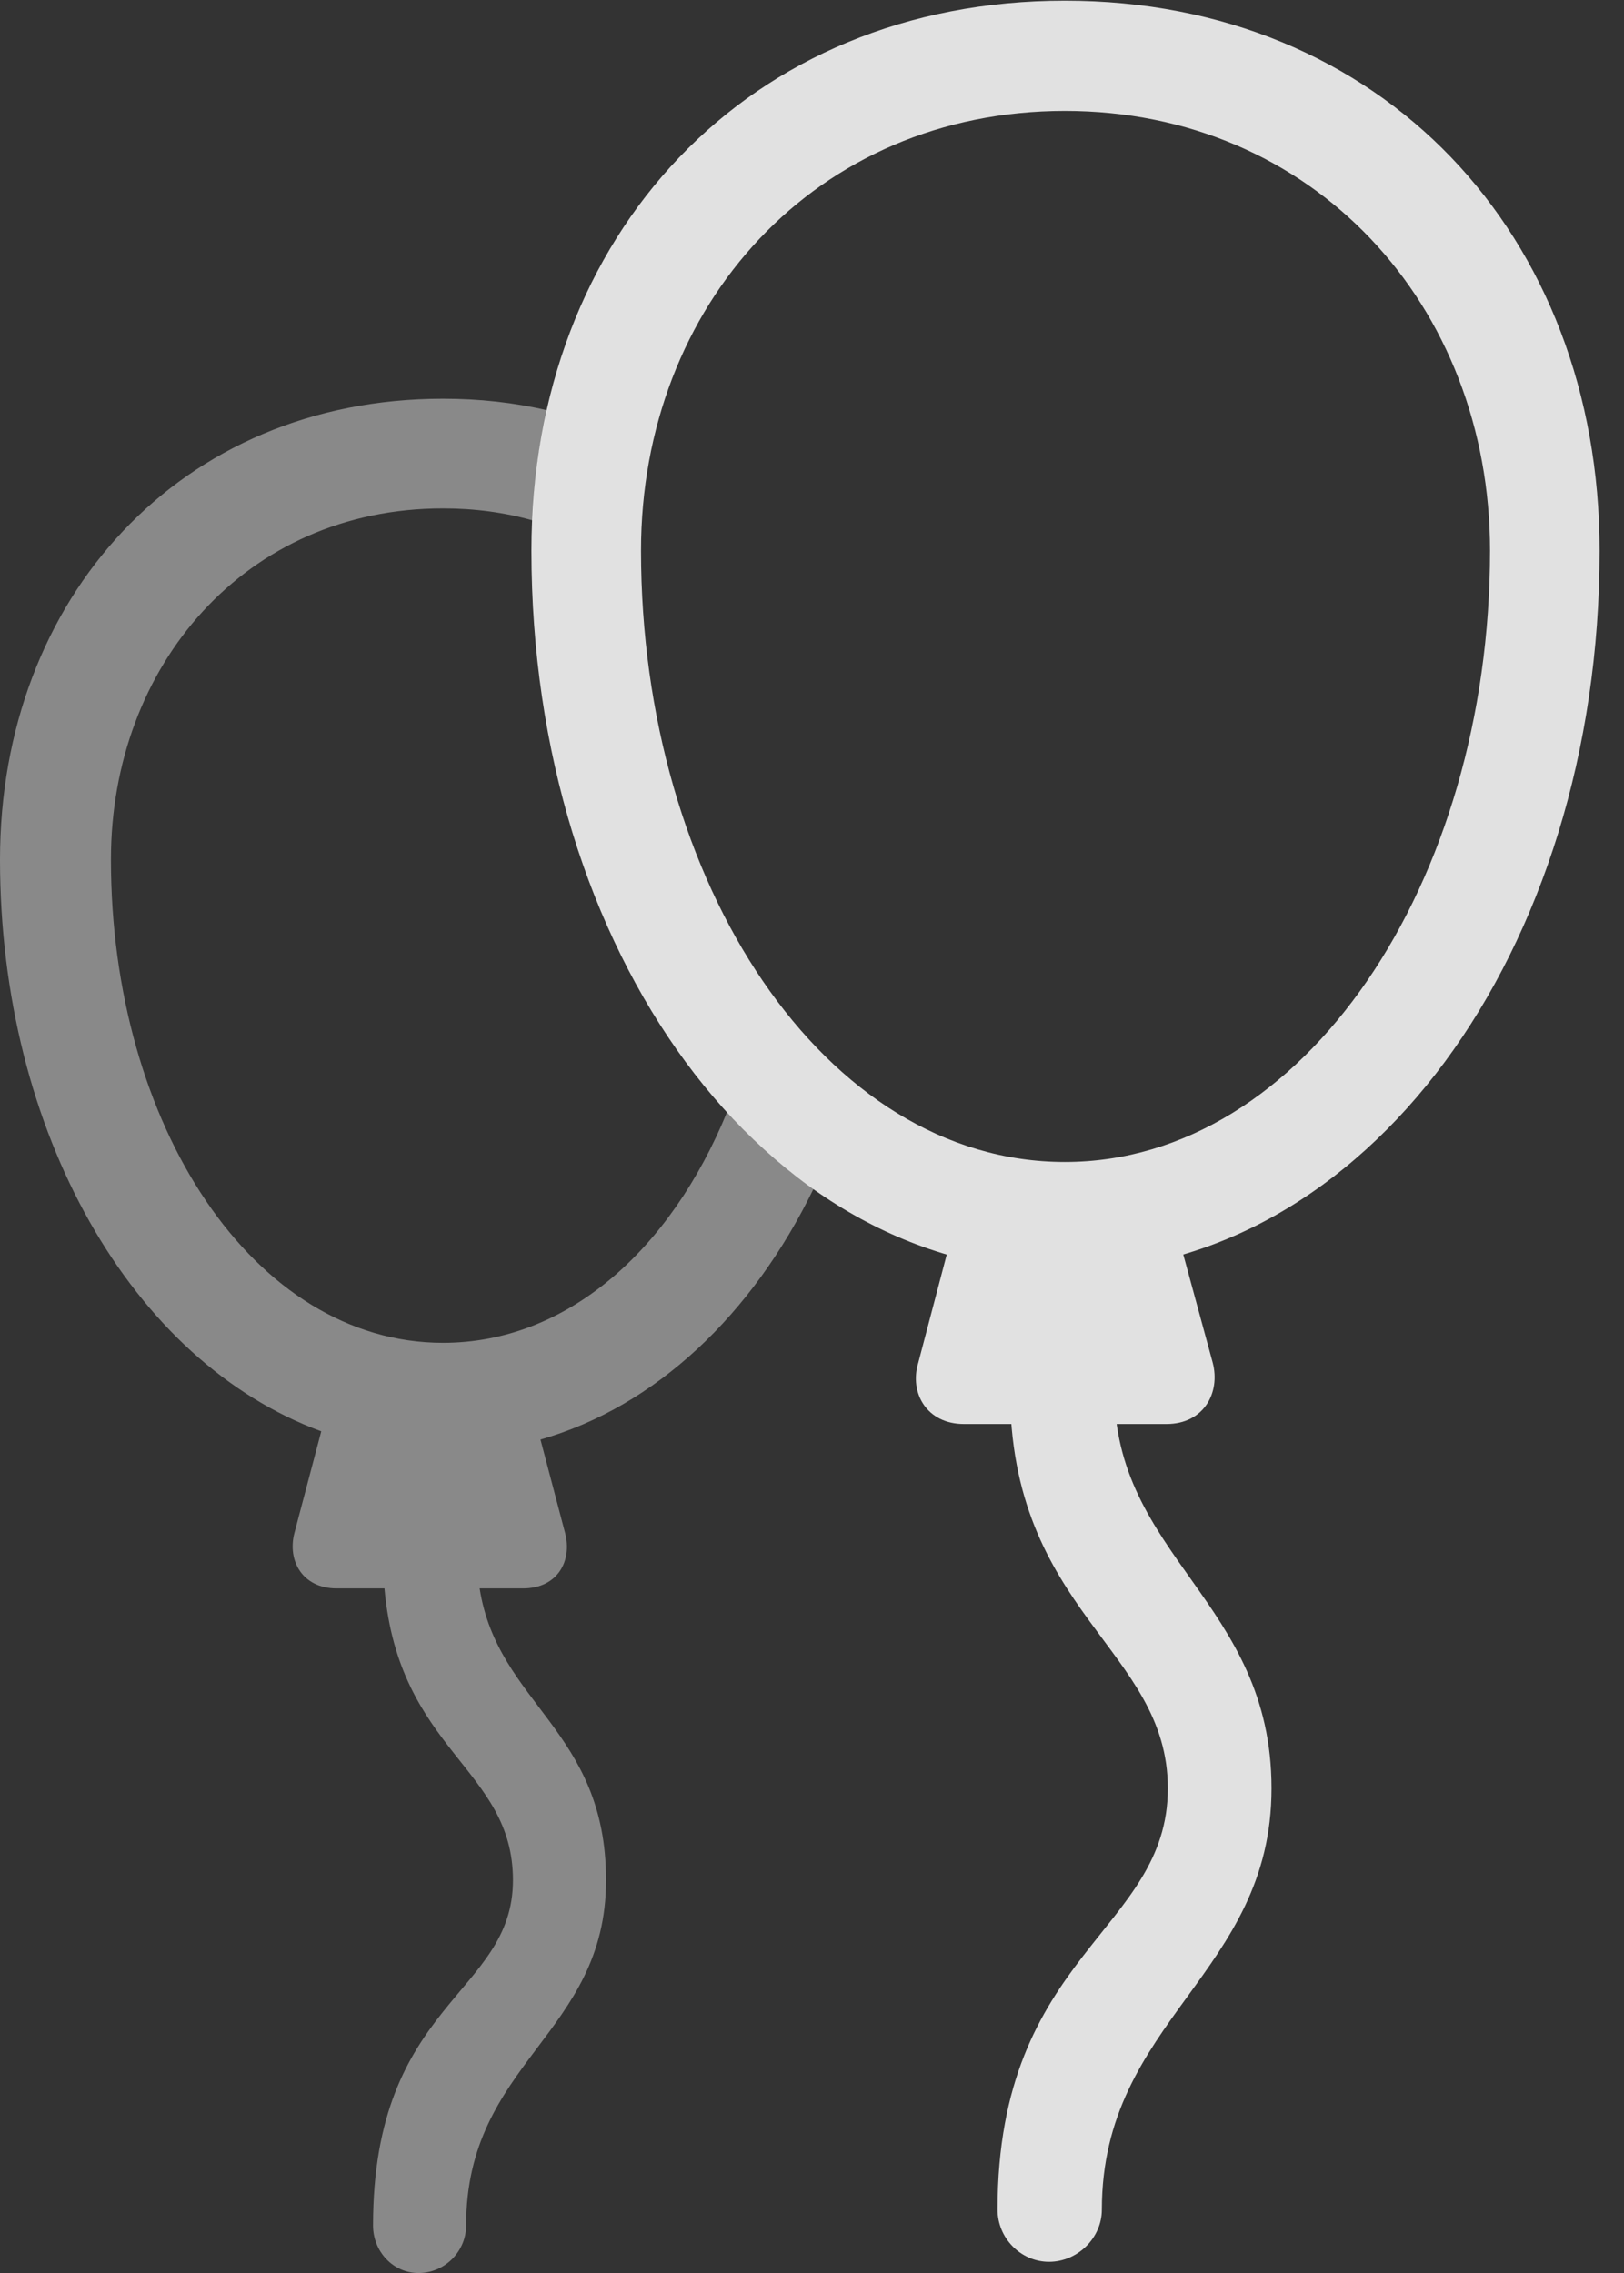<?xml version="1.0" encoding="UTF-8"?>
<!--Generator: Apple Native CoreSVG 341-->
<!DOCTYPE svg
PUBLIC "-//W3C//DTD SVG 1.1//EN"
       "http://www.w3.org/Graphics/SVG/1.1/DTD/svg11.dtd">
<svg version="1.1" xmlns="http://www.w3.org/2000/svg" xmlns:xlink="http://www.w3.org/1999/xlink" viewBox="0 0 24.023 33.623">
 <rect x="0" y="0" width="24.023" height="33.623" fill="#333333" stroke="none"/>
 <g>
  <rect height="33.623" opacity="0" width="24.023" x="0" y="0"/>
  <path d="M8.095 6.069C7.97 6.586 7.897 7.13 7.881 7.698C7.467 7.58 7.022 7.52 6.553 7.52C3.633 7.52 1.641 9.844 1.641 12.715C1.641 16.641 3.75 19.863 6.553 19.863C8.386 19.863 9.916 18.494 10.755 16.45C11.148 16.886 11.576 17.267 12.034 17.585C11.127 19.447 9.701 20.805 7.995 21.294L8.359 22.676C8.467 23.086 8.252 23.496 7.734 23.496L7.095 23.496C7.364 25.213 8.965 25.591 8.965 27.812C8.965 30.098 6.895 30.498 6.895 32.92C6.895 33.301 6.582 33.623 6.191 33.623C5.811 33.623 5.518 33.301 5.518 32.92C5.518 29.6 7.588 29.512 7.588 27.812C7.588 26.153 5.901 25.915 5.687 23.496L4.98 23.496C4.473 23.496 4.248 23.086 4.355 22.676L4.752 21.172C1.96 20.148 0 16.762 0 12.715C0 8.848 2.666 5.898 6.553 5.898C7.093 5.898 7.609 5.955 8.095 6.069Z" fill="white" fill-opacity="0.425"/>
  <path d="M15.752 18.809C20.195 18.809 23.662 14.092 23.662 8.145C23.662 3.477 20.439 0.01 15.752 0.01C11.065 0.01 7.861 3.477 7.861 8.145C7.861 14.092 11.309 18.809 15.752 18.809ZM15.752 17.188C12.197 17.188 9.482 13.066 9.482 8.145C9.482 4.512 12.07 1.641 15.752 1.641C19.424 1.641 22.041 4.512 22.041 8.145C22.041 13.066 19.287 17.188 15.752 17.188ZM14.131 18.076L13.584 20.156C13.447 20.605 13.711 21.064 14.258 21.064L17.256 21.064C17.803 21.064 18.057 20.605 17.939 20.156L17.373 18.076ZM15.518 33.457C15.938 33.457 16.299 33.105 16.299 32.685C16.299 29.883 18.809 29.199 18.809 26.455C18.809 23.691 16.465 23.027 16.484 20.527L14.941 20.537C14.932 23.857 17.275 24.385 17.275 26.455C17.275 28.574 14.756 28.887 14.756 32.685C14.756 33.105 15.098 33.457 15.518 33.457Z" fill="white" fill-opacity="0.85"/>
 </g>
</svg>
